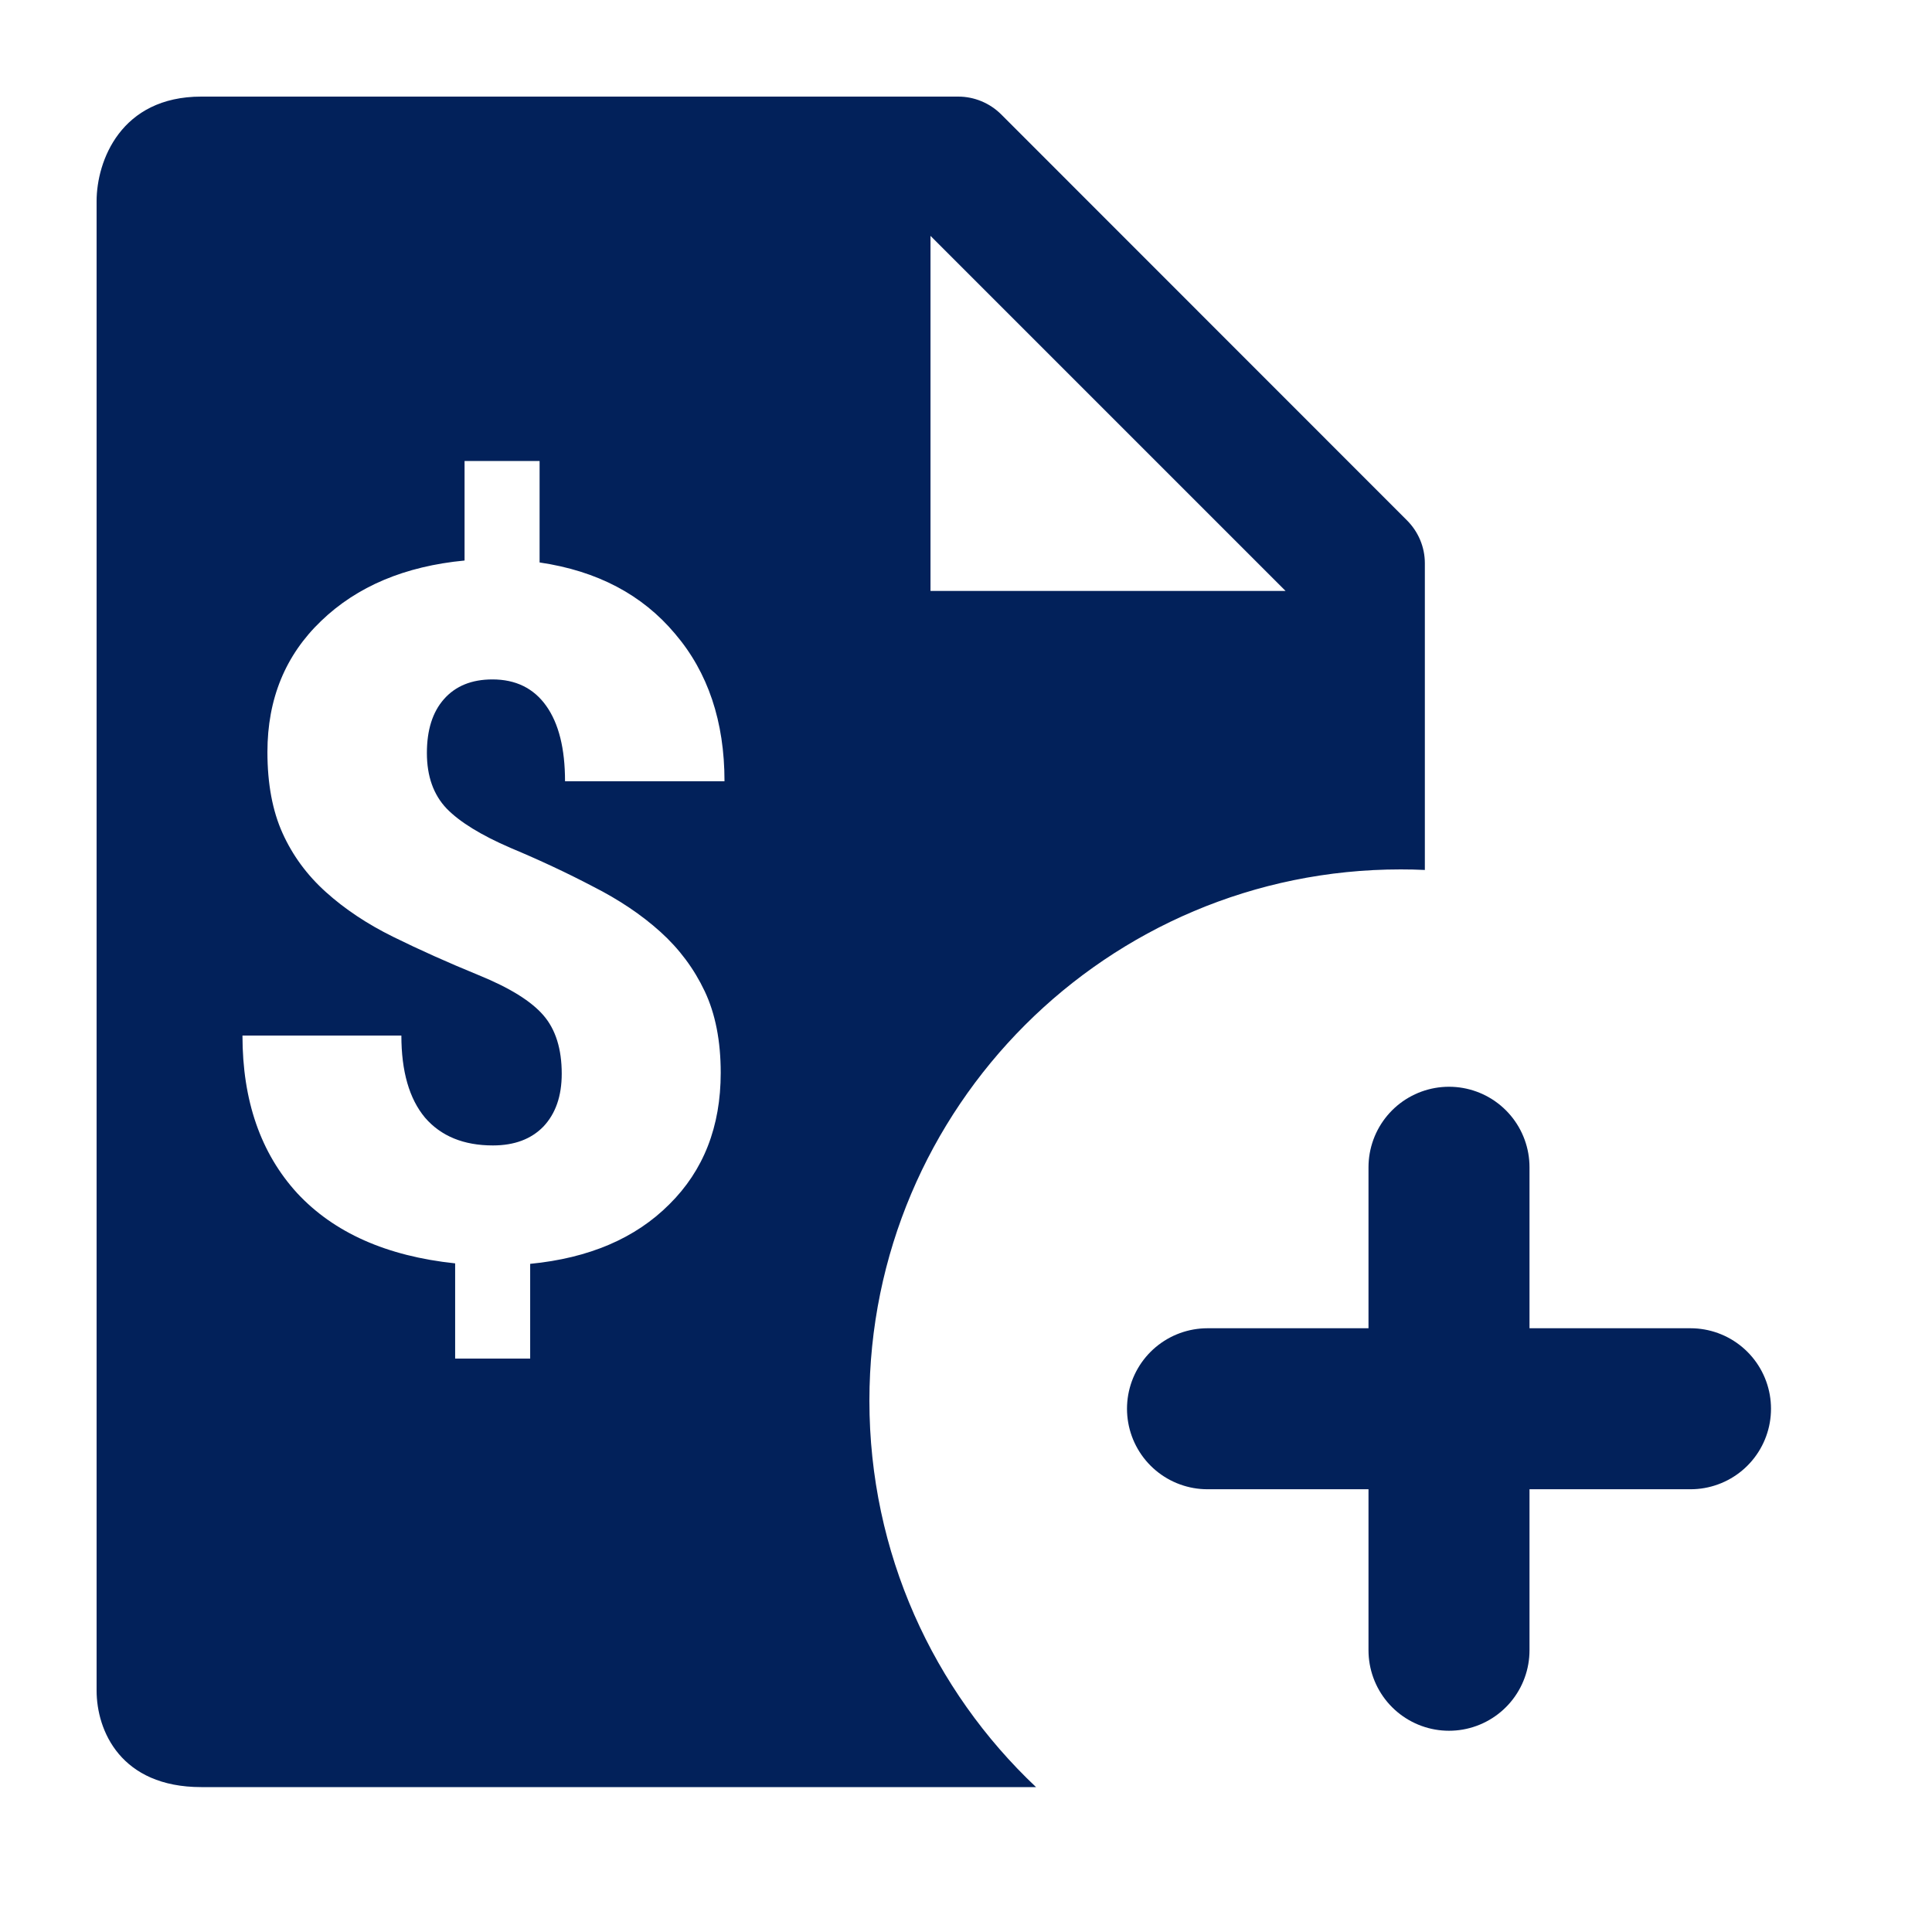 <svg width="24" height="24" viewBox="0 0 24 24" fill="none" xmlns="http://www.w3.org/2000/svg">
<path fill-rule="evenodd" clip-rule="evenodd" d="M17.48 6.466C17.62 6.607 17.7 6.797 17.7 6.996V10.807C17.601 10.802 17.5 10.8 17.4 10.8C13.755 10.8 10.8 13.755 10.8 17.4C10.8 19.291 11.595 20.997 12.87 22.2H2.5C1.5 22.2 1.2 21.5 1.2 21L1.2 2.5C1.2 2 1.5 1.2 2.5 1.2H11.904C12.103 1.2 12.295 1.28 12.436 1.42L17.48 6.466ZM15.97 7.341L11.559 2.93V7.341H15.97ZM6.75 12.612C6.902 12.787 6.978 13.03 6.978 13.338C6.978 13.616 6.902 13.834 6.75 13.995C6.598 14.151 6.389 14.229 6.123 14.229C5.76 14.229 5.478 14.114 5.279 13.883C5.084 13.649 4.986 13.309 4.986 12.864H3.012C3.012 13.672 3.238 14.325 3.691 14.821C4.148 15.313 4.803 15.604 5.654 15.694V16.877H6.586V15.7C7.316 15.629 7.893 15.383 8.314 14.961C8.74 14.54 8.953 13.995 8.953 13.327C8.953 12.932 8.887 12.594 8.754 12.313C8.621 12.032 8.437 11.786 8.203 11.575C7.969 11.364 7.689 11.176 7.365 11.012C7.045 10.844 6.703 10.684 6.34 10.532C5.977 10.375 5.713 10.213 5.549 10.045C5.385 9.873 5.303 9.643 5.303 9.354C5.303 9.069 5.373 8.846 5.514 8.686C5.658 8.522 5.859 8.44 6.117 8.44C6.406 8.44 6.629 8.549 6.785 8.768C6.941 8.987 7.019 9.299 7.019 9.705H9C9 8.963 8.795 8.352 8.385 7.872C7.978 7.387 7.418 7.092 6.703 6.987V5.727H5.771V6.963C5.029 7.034 4.436 7.284 3.99 7.713C3.545 8.139 3.322 8.682 3.322 9.342C3.322 9.737 3.385 10.073 3.51 10.35C3.635 10.627 3.814 10.871 4.049 11.082C4.283 11.293 4.562 11.479 4.887 11.639C5.211 11.799 5.564 11.957 5.947 12.114C6.33 12.27 6.598 12.436 6.75 12.612Z" fill="#02215A"/>
<path d="M18 14.5V20.5M15 17.5H21" stroke="#02215A" stroke-width="2" stroke-linecap="round"/>
</svg>

